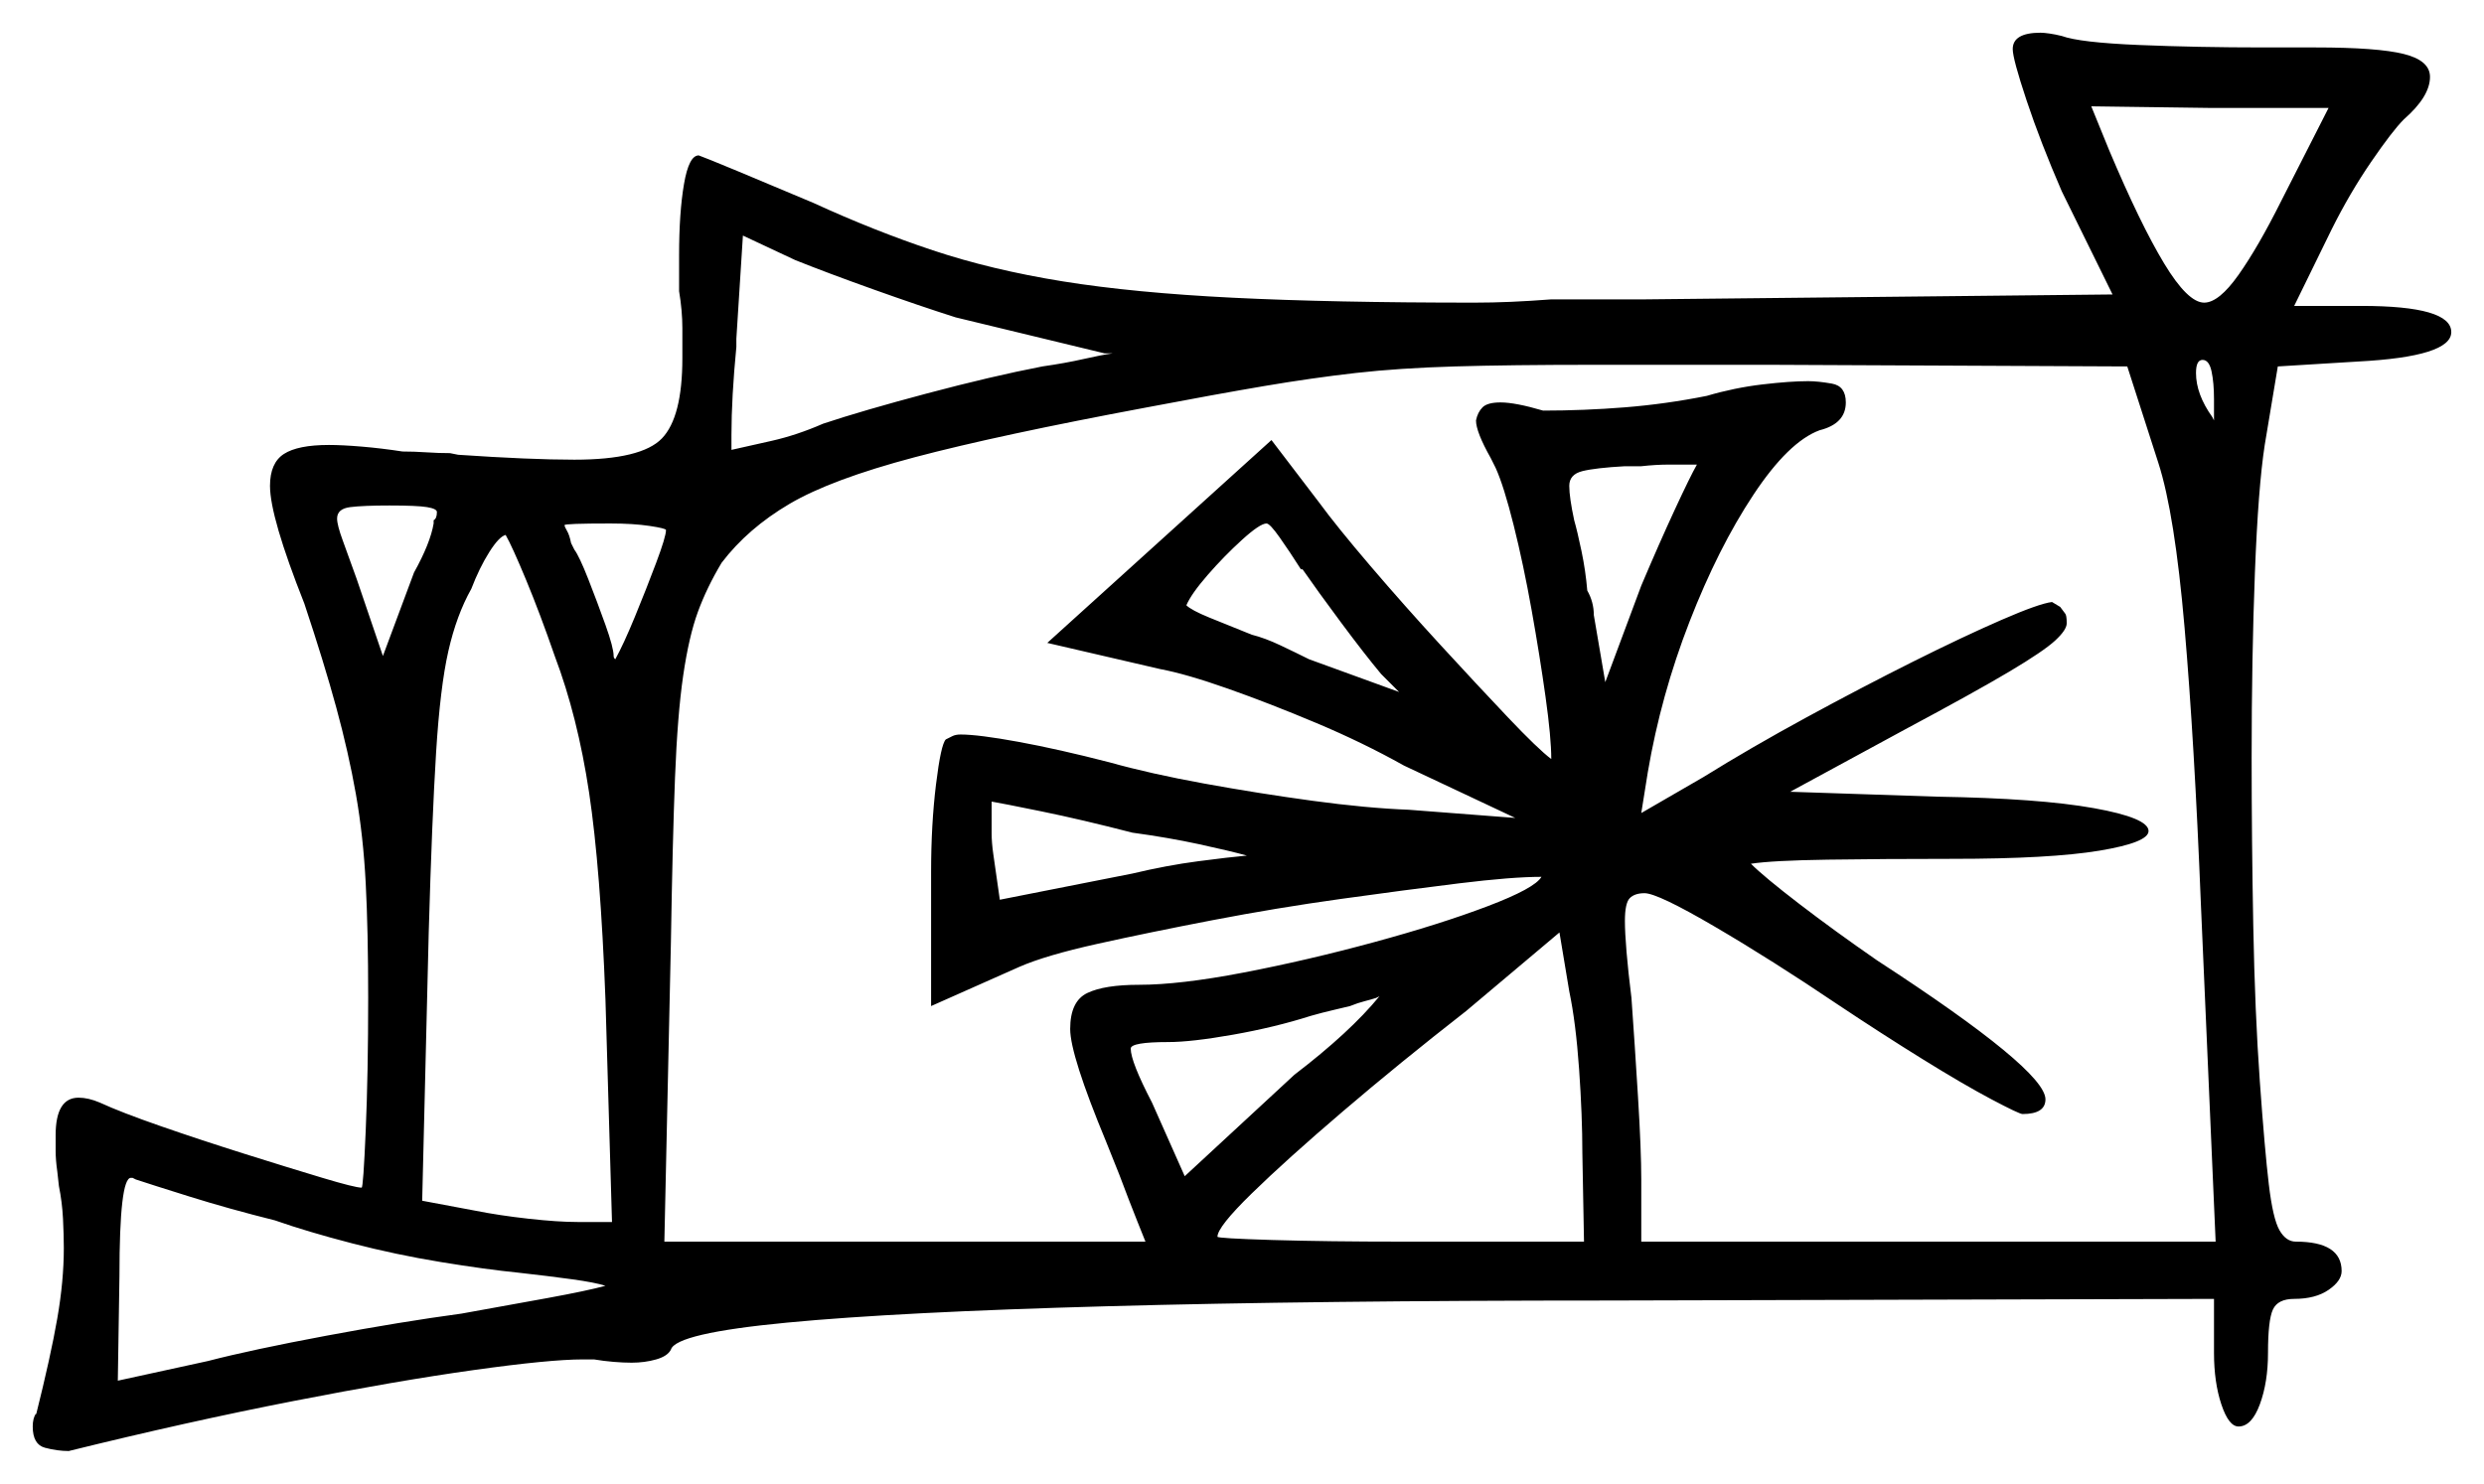 <svg xmlns="http://www.w3.org/2000/svg" width="759.0" height="453.5" viewBox="0 0 759.0 453.5"><path d="M132.5 160.0V159.0Q133.5 158.5 133.5 156.5Q133.5 155.5 130.5 155.0Q127.5 154.5 119.0 154.5Q111.0 154.5 107.0 155.0Q103.0 155.5 103.0 158.5Q103.0 160.5 104.75 165.25Q106.5 170.0 109.0 177.0L117.0 200.5L126.5 175.0Q131.5 166.0 132.5 160.0ZM169.5 200.5Q165.0 187.5 160.75 177.25Q156.5 167.0 154.5 163.5Q152.5 164.0 149.5 168.75Q146.5 173.5 144.0 180.0Q139.5 188.0 137.0 199.0Q134.5 210.0 133.25 230.0Q132.0 250.0 131.0 285.0L129.0 367.0L145.0 370.0Q152.5 371.5 161.5 372.5Q170.5 373.5 176.5 373.5H187.0L185.0 305.5Q183.5 265.5 180.0 242.25Q176.5 219.0 169.5 200.5ZM203.5 162.0Q203.5 161.5 198.5 160.75Q193.5 160.0 186.5 160.0Q172.5 160.0 172.5 160.5Q172.5 161.0 173.25 162.25Q174.0 163.5 174.5 166.0L175.5 168.0Q177.0 170.0 179.75 177.0Q182.5 184.0 185.0 191.0Q187.5 198.0 187.5 200.5Q187.5 201.0 187.75 201.25Q188.0 201.5 188.0 201.5Q190.5 197.0 194.0 188.5Q197.5 180.0 200.5 172.0Q203.5 164.0 203.5 162.0ZM346.0 254.5Q330.5 250.5 318.25 248.0Q306.0 245.5 303.0 245.0Q303.0 245.5 303.0 246.75Q303.0 248.0 303.0 250.0Q303.0 252.0 303.0 254.75Q303.0 257.5 303.5 261.0L305.5 275.0L346.0 267.0Q356.5 264.5 366.0 263.25Q375.5 262.0 381.0 261.5Q375.5 260.0 366.25 258.0Q357.0 256.0 346.0 254.5ZM398.0 174.0H397.5Q394.0 168.5 391.0 164.25Q388.0 160.0 387.0 160.0Q385.0 160.0 379.5 165.0Q374.0 170.0 369.0 175.75Q364.0 181.5 362.5 185.0Q364.0 186.5 369.5 188.75Q375.0 191.0 382.5 194.0Q386.5 195.0 391.25 197.25Q396.0 199.5 400.0 201.5L427.5 211.5L422.0 206.0Q417.0 200.0 409.75 190.25Q402.5 180.5 398.0 174.0ZM659.5 141.5 650.0 112.0 541.0 111.5H487.5Q461.5 111.5 444.5 112.0Q427.5 112.5 414.25 114.0Q401.0 115.5 386.25 118.0Q371.5 120.5 350.5 124.5Q305.0 133.0 279.5 139.75Q254.0 146.5 241.25 154.0Q228.5 161.5 220.5 172.0Q216.0 179.5 213.25 187.0Q210.5 194.5 208.75 206.5Q207.0 218.5 206.25 237.75Q205.5 257.0 205.0 288.0L203.0 379.5H350.0Q350.0 379.5 347.5 373.25Q345.0 367.0 342.0 359.0L338.0 349.0Q327.0 322.5 327.0 314.5Q327.0 306.0 332.25 303.5Q337.5 301.0 348.0 301.0Q360.5 301.0 380.0 297.25Q399.5 293.5 419.75 288.0Q440.0 282.5 454.5 277.0Q469.0 271.5 471.0 268.0Q462.0 268.0 445.75 270.0Q429.5 272.0 409.75 274.75Q390.0 277.5 370.5 281.25Q351.0 285.0 335.25 288.5Q319.5 292.0 311.5 295.5L284.5 307.5V266.5Q284.5 252.0 286.0 239.75Q287.5 227.5 289.0 226.0Q290.0 225.5 291.0 225.0Q292.0 224.5 293.5 224.5Q299.0 224.5 311.25 226.75Q323.5 229.0 339.0 233.0Q351.5 236.5 368.0 239.5Q384.5 242.5 401.0 244.75Q417.5 247.0 430.5 247.5L463.0 250.0L429.0 234.0Q416.5 227.0 402.25 221.0Q388.0 215.0 375.25 210.5Q362.5 206.0 354.5 204.5L320.0 196.5L388.5 134.5L403.0 153.5Q408.5 161.0 418.75 173.0Q429.0 185.0 440.25 197.25Q451.5 209.5 460.75 219.25Q470.0 229.0 474.0 232.0Q474.0 225.5 472.25 213.0Q470.5 200.5 468.0 186.5Q465.5 172.5 462.5 160.5Q459.5 148.5 457.0 143.0L455.5 140.0Q451.0 132.0 451.0 128.5Q451.5 126.0 453.0 124.5Q454.5 123.0 458.5 123.0Q463.0 123.0 471.5 125.5Q484.0 125.5 496.5 124.5Q509.0 123.5 521.5 121.0Q530.0 118.5 538.5 117.5Q547.0 116.5 552.5 116.5Q555.5 116.5 559.75 117.25Q564.0 118.0 564.0 123.0Q564.0 129.5 556.0 131.5Q546.5 135.0 535.75 151.25Q525.0 167.5 516.25 190.0Q507.5 212.5 503.5 236.0L501.5 248.5L520.5 237.5Q535.0 228.5 552.0 219.25Q569.0 210.0 584.5 202.25Q600.0 194.5 611.5 189.5Q623.0 184.5 627.0 184.0L629.5 185.5L631.0 187.5Q631.5 188.0 631.5 190.5Q631.5 192.5 628.0 195.75Q624.5 199.0 614.0 205.25Q603.5 211.5 582.0 223.0L547.0 242.0L592.0 243.5Q623.0 244.0 639.75 247.0Q656.5 250.0 656.5 254.0Q656.5 257.5 641.5 260.0Q626.5 262.5 596.5 262.5Q575.5 262.5 558.5 262.75Q541.5 263.0 535.0 264.0Q539.0 268.0 549.75 276.25Q560.5 284.5 573.5 293.5Q625.0 327.0 625.0 336.0Q625.0 340.5 618.0 340.5Q617.0 340.5 608.5 336.0Q600.0 331.5 587.5 323.75Q575.0 316.0 561.5 307.0Q541.5 293.5 524.0 283.25Q506.5 273.0 502.5 273.0Q499.5 273.0 498.0 274.5Q496.5 276.0 496.5 281.5Q496.5 285.0 497.0 291.0Q497.5 297.0 498.5 305.0Q499.5 319.0 500.5 335.25Q501.5 351.5 501.5 360.5V379.5H677.0L672.5 276.5Q670.5 226.5 667.5 191.75Q664.5 157.0 659.5 141.5ZM337.5 108.0 292.0 97.0Q281.0 93.5 267.0 88.5Q253.0 83.5 243.0 79.5L227.0 72.0L225.0 103.5V106.0Q223.5 121.5 223.5 133.0V137.5Q228.0 136.5 235.75 134.75Q243.5 133.0 251.5 129.5Q263.5 125.5 283.25 120.25Q303.0 115.0 318.5 112.0Q325.5 111.0 331.0 109.75Q336.5 108.5 340.0 108.0Q339.5 108.0 339.0 108.0Q338.5 108.0 337.5 108.0ZM490.5 208.5 501.5 179.0Q507.0 166.0 511.75 155.75Q516.5 145.5 518.5 142.0Q514.0 142.0 510.0 142.0Q506.0 142.0 501.5 142.5H496.5Q487.5 143.0 483.5 144.0Q479.5 145.0 479.5 148.5Q479.5 152.0 481.0 159.0Q482.0 162.5 483.25 168.5Q484.5 174.5 485.0 180.5Q487.0 184.0 487.0 188.0ZM676.5 122.0Q676.5 117.0 675.75 113.5Q675.0 110.0 673.0 110.0Q671.0 110.0 671.0 114.0Q671.0 120.5 676.0 127.5L676.5 128.5Q676.5 127.5 676.5 125.75Q676.5 124.0 676.5 122.0ZM697.0 61.5 711.5 33.0H676.0L639.0 32.5L644.5 46.0Q654.0 68.5 661.25 80.5Q668.5 92.5 673.5 92.5Q678.0 92.5 684.0 84.0Q690.0 75.5 697.0 61.5ZM84.0 373.0Q70.0 369.5 58.0 365.75Q46.0 362.0 41.5 360.5L40.5 360.0H40.0Q36.5 360.0 36.5 390.0L36.0 422.0L63.5 416.0Q77.0 412.5 99.75 408.25Q122.5 404.0 141.0 401.5Q155.0 399.0 167.25 396.75Q179.5 394.5 185.0 393.0Q182.0 392.0 174.75 391.0Q167.5 390.0 158.5 389.0Q148.5 388.0 134.75 385.75Q121.0 383.5 107.5 380.0Q94.0 376.5 84.0 373.0ZM362.0 359.5 395.5 328.5Q412.5 315.5 421.5 304.5L420.5 305.0Q419.0 305.5 417.0 306.0Q415.0 306.5 412.5 307.5Q410.5 308.0 407.25 308.75Q404.0 309.5 400.5 310.5Q389.5 314.0 376.75 316.25Q364.0 318.5 357.0 318.5Q345.5 318.5 345.5 320.5Q345.5 324.5 352.0 337.0ZM484.0 379.5 483.5 352.5Q483.5 341.0 482.5 326.75Q481.5 312.5 479.5 303.0L476.5 285.0L448.0 309.0Q427.5 325.0 410.25 339.75Q393.0 354.5 382.5 364.75Q372.0 375.0 372.0 378.0Q372.0 378.5 388.75 379.0Q405.5 379.5 428.5 379.5ZM615.0 15.0Q615.0 10.0 623.5 10.0Q624.5 10.0 626.25 10.25Q628.0 10.5 630.0 11.0Q635.5 13.0 653.5 13.75Q671.5 14.5 691.5 14.5H707.5Q726.5 14.5 734.5 16.5Q742.5 18.5 742.5 23.5Q742.5 29.5 734.5 36.5Q731.0 40.0 724.5 49.5Q718.0 59.0 712.5 70.0L701.0 93.5H721.5Q749.0 93.5 749.0 101.5Q749.0 109.0 720.5 110.5L696.0 112.0L692.0 136.0Q690.0 149.0 689.0 175.0Q688.0 201.0 688.0 231.5Q688.0 256.5 688.5 283.0Q689.0 309.5 690.5 330.5Q692.0 351.5 693.25 362.0Q694.5 372.5 696.5 376.0Q698.5 379.5 701.5 379.5Q715.5 379.5 715.5 388.5Q715.5 391.5 711.5 394.25Q707.5 397.0 701.0 397.0Q696.0 397.0 694.5 400.25Q693.0 403.5 693.0 413.5Q693.0 422.5 690.5 429.25Q688.0 436.0 684.0 436.0Q681.0 436.0 678.75 429.25Q676.5 422.5 676.5 413.5V397.0L491.5 397.5Q402.0 397.5 338.25 399.25Q274.5 401.0 240.5 404.25Q206.5 407.5 205.0 412.5Q204.0 414.5 200.5 415.5Q197.0 416.5 193.0 416.5Q190.5 416.5 187.5 416.25Q184.5 416.0 181.5 415.5H178.0Q168.0 415.5 144.75 418.75Q121.5 422.0 89.5 428.25Q57.5 434.5 21.0 443.5Q17.5 443.5 13.75 442.5Q10.0 441.5 10.0 436.0Q10.0 433.5 11.0 432.0V432.5Q15.5 414.5 17.5 403.0Q19.5 391.5 19.5 381.5Q19.5 377.5 19.25 372.5Q19.0 367.5 18.0 362.5L17.5 358.0Q17.0 354.5 17.0 351.75Q17.0 349.0 17.0 347.0Q17.0 335.5 24.0 335.5Q27.0 335.5 30.5 337.0Q37.0 340.0 49.25 344.25Q61.5 348.5 75.0 352.75Q88.5 357.0 98.5 360.0Q108.5 363.0 110.5 363.0Q111.0 363.0 111.75 345.5Q112.5 328.0 112.5 305.0Q112.5 284.5 111.75 270.0Q111.0 255.5 108.75 242.75Q106.5 230.0 102.75 216.25Q99.0 202.5 93.0 184.5Q82.5 158.0 82.5 148.5Q82.5 141.5 86.75 138.75Q91.0 136.0 100.5 136.0Q104.5 136.0 110.5 136.5Q116.5 137.0 123.0 138.0Q126.5 138.0 130.25 138.25Q134.0 138.5 137.5 138.5L140.0 139.0Q162.0 140.5 175.5 140.5Q196.0 140.5 202.25 134.0Q208.5 127.5 208.5 109.5Q208.5 105.5 208.5 100.25Q208.5 95.0 207.5 89.0V78.0Q207.5 65.0 209.0 56.25Q210.5 47.5 213.5 47.5Q215.0 48.0 225.25 52.25Q235.5 56.5 248.5 62.0Q267.0 70.5 285.0 76.5Q303.0 82.5 324.75 86.0Q346.5 89.5 376.75 91.0Q407.0 92.5 450.5 92.5Q456.0 92.5 461.75 92.25Q467.5 92.0 474.0 91.5H502.5L645.5 90.0L630.0 58.5Q623.5 43.5 619.25 30.75Q615.0 18.0 615.0 15.0Z" fill="black" /></svg>